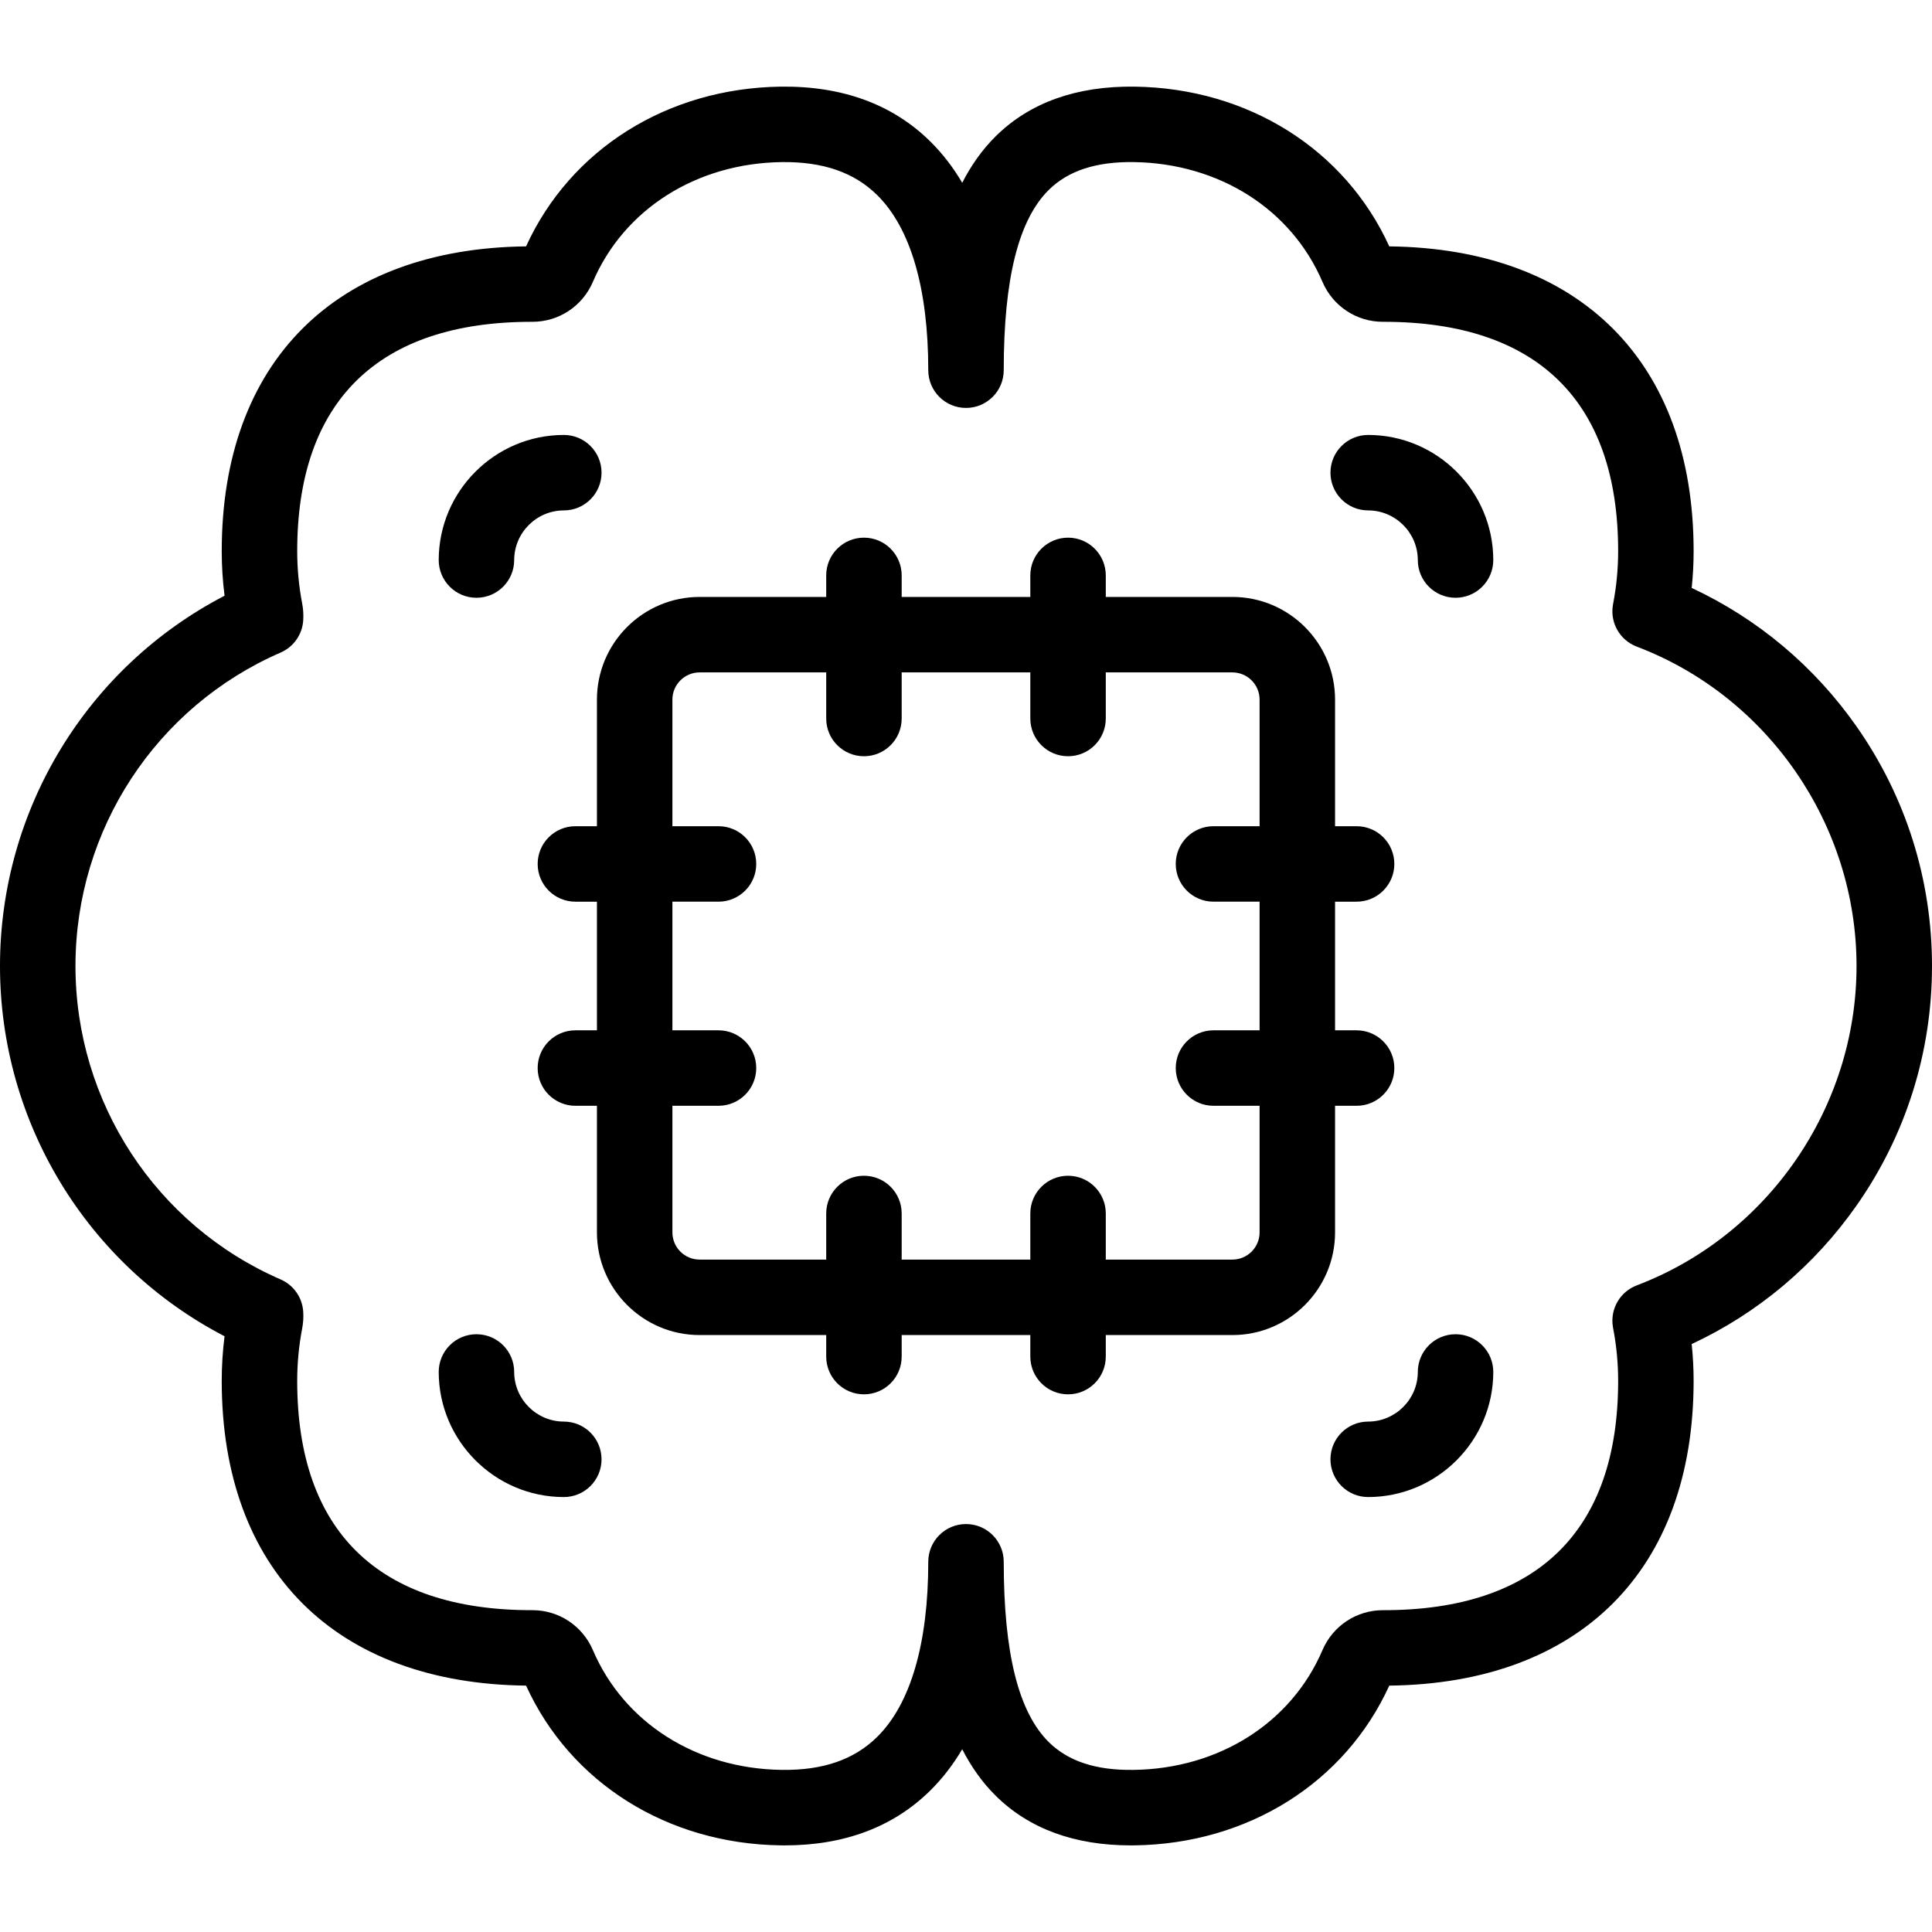 <svg id="Capa_1" enable-background="new 0 0 512 512" height="512" viewBox="0 0 512 512" width="512" xmlns="http://www.w3.org/2000/svg"><g><path d="m492.02 192.541c-11.212-15.994-26.21-28.573-43.702-36.728.339-3.242.51-6.504.51-9.758 0-50.086-30.115-80.184-80.654-80.763-11.735-25.74-37.423-41.913-67.453-42.331-15.368-.21-27.767 4.195-36.805 13.108-3.662 3.611-6.583 7.812-8.915 12.37-2.431-4.129-5.263-7.791-8.492-10.975-9.99-9.851-23.328-14.711-39.639-14.503-30.028.419-55.715 16.59-67.455 42.331-50.539.58-80.653 30.677-80.653 80.763 0 3.946.251 7.903.748 11.82-36.391 18.893-59.51 56.616-59.51 98.125 0 41.506 23.123 79.231 59.509 98.125-.497 3.917-.748 7.874-.748 11.82 0 50.086 30.116 80.184 80.654 80.763 11.735 25.74 37.423 41.913 67.453 42.331.364.005.726.008 1.087.008 15.817 0 28.784-4.88 38.551-14.511 3.229-3.185 6.061-6.846 8.493-10.975 2.331 4.558 5.253 8.76 8.915 12.371 8.828 8.706 20.847 13.116 35.738 13.115.354 0 .711-.002 1.067-.007 30.027-.419 55.715-16.59 67.455-42.331 50.539-.58 80.652-30.677 80.652-80.763 0-3.253-.171-6.515-.51-9.758 17.492-8.155 32.49-20.734 43.702-36.728 13.073-18.649 19.982-40.593 19.982-63.46s-6.909-44.812-19.98-63.459zm-58.273 148.104c-4.436 1.686-7.076 6.256-6.32 10.94.025.158.052.316.082.472.875 4.564 1.318 9.237 1.318 13.888 0 39.757-21.49 60.771-62.146 60.771h-.215c-6.973 0-13.252 4.157-16.002 10.593-8.248 19.257-27.416 31.416-50.023 31.732-9.962.15-17.326-2.265-22.483-7.35-8.047-7.934-11.958-23.57-11.958-47.801 0-5.523-4.478-10-10-10-5.523 0-10 4.477-10 10 0 21.625-4.681 37.672-13.536 46.405-6.122 6.038-14.385 8.898-25.316 8.746-22.607-.315-41.775-12.476-50.022-31.734-2.755-6.438-9.033-10.591-15.975-10.591h-.244c-40.656 0-62.146-21.015-62.146-60.771 0-4.656.443-9.33 1.319-13.894.284-1.484.375-3.001.272-4.507-.257-3.724-2.566-6.996-5.99-8.484-33.023-14.357-54.362-46.96-54.362-83.06s21.339-68.703 54.363-83.06c3.424-1.489 5.734-4.761 5.99-8.485.104-1.506.012-3.022-.273-4.513-.875-4.561-1.318-9.233-1.318-13.887 0-39.757 21.49-60.771 62.146-60.771h.215c6.973 0 13.252-4.157 16.002-10.593 8.248-19.257 27.416-31.416 50.023-31.732 10.922-.141 19.194 2.708 25.316 8.746 8.856 8.731 13.536 24.778 13.536 46.404 0 5.523 4.477 10 10 10 5.522 0 10-4.477 10-10 0-24.229 3.912-39.865 11.959-47.801 5.157-5.085 12.557-7.488 22.481-7.35 22.607.315 41.775 12.476 50.022 31.734 2.755 6.438 9.033 10.591 15.974 10.591h.244c40.656 0 62.146 21.015 62.146 60.771 0 4.654-.443 9.328-1.309 13.844-.033.164-.062.327-.088.491-.77 4.692 1.872 9.277 6.316 10.966 34.845 13.238 58.255 47.254 58.255 84.645s-23.41 71.407-58.253 84.645z"/><path d="m362.6 115.265h-.015c-5.517 0-9.992 4.468-10 9.985-.008 5.523 4.463 10.007 9.985 10.015 7.249.011 13.154 5.916 13.165 13.165.008 5.518 4.483 9.985 10 9.985h.015c5.522-.008 9.993-4.492 9.985-10.015-.026-18.244-14.891-33.109-33.135-33.135z"/><path d="m385.75 353.585h-.015c-5.517 0-9.992 4.468-10 9.985-.011 7.249-5.916 13.154-13.165 13.165-5.522.008-9.993 4.492-9.985 10.015.008 5.518 4.483 9.985 10 9.985h.015c18.244-.026 33.109-14.891 33.136-33.135.007-5.524-4.464-10.008-9.986-10.015z"/><path d="m126.25 158.415h.015c5.516 0 9.992-4.468 10-9.985.011-7.249 5.916-13.154 13.165-13.165 5.523-.008 9.993-4.492 9.985-10.015-.008-5.518-4.483-9.985-10-9.985h-.015c-18.244.026-33.109 14.891-33.135 33.135-.008 5.523 4.462 10.007 9.985 10.015z"/><path d="m149.429 376.735c-7.249-.011-13.154-5.916-13.165-13.165-.008-5.518-4.483-9.985-10-9.985h-.015c-5.523.008-9.993 4.492-9.985 10.015.026 18.244 14.891 33.109 33.135 33.135h.015c5.516 0 9.992-4.468 10-9.985.008-5.524-4.462-10.008-9.985-10.015z"/><path d="m353.805 293.045h5.708c5.522 0 10-4.477 10-10s-4.478-10-10-10h-5.708v-34.09h5.708c5.522 0 10-4.477 10-10s-4.478-10-10-10h-5.708v-33.55c0-15.003-12.206-27.21-27.21-27.21h-33.55v-5.708c0-5.523-4.478-10-10-10s-10 4.477-10 10v5.708h-34.09v-5.708c0-5.523-4.477-10-10-10s-10 4.477-10 10v5.708h-33.55c-15.003 0-27.21 12.207-27.21 27.21v33.55h-5.708c-5.523 0-10 4.477-10 10s4.477 10 10 10h5.708v34.09h-5.708c-5.523 0-10 4.477-10 10s4.477 10 10 10h5.708v33.55c0 15.003 12.207 27.21 27.21 27.21h33.55v5.708c0 5.523 4.477 10 10 10s10-4.477 10-10v-5.708h34.09v5.708c0 5.523 4.478 10 10 10s10-4.477 10-10v-5.708h33.55c15.004 0 27.21-12.207 27.21-27.21zm-27.21 40.759h-33.55v-12.218c0-5.523-4.478-10-10-10s-10 4.477-10 10v12.218h-34.09v-12.218c0-5.523-4.477-10-10-10s-10 4.477-10 10v12.218h-33.55c-3.976 0-7.21-3.234-7.21-7.21v-33.55h12.218c5.523 0 10-4.477 10-10s-4.477-10-10-10h-12.218v-34.09h12.218c5.523 0 10-4.477 10-10s-4.477-10-10-10h-12.218v-33.55c0-3.976 3.234-7.21 7.21-7.21h33.55v12.218c0 5.523 4.477 10 10 10s10-4.477 10-10v-12.218h34.09v12.218c0 5.523 4.478 10 10 10s10-4.477 10-10v-12.218h33.55c3.976 0 7.21 3.234 7.21 7.21v33.55h-12.219c-5.522 0-10 4.477-10 10s4.478 10 10 10h12.219v34.09h-12.219c-5.522 0-10 4.477-10 10s4.478 10 10 10h12.219v33.55c0 3.976-3.235 7.21-7.21 7.21z"/></g></svg>